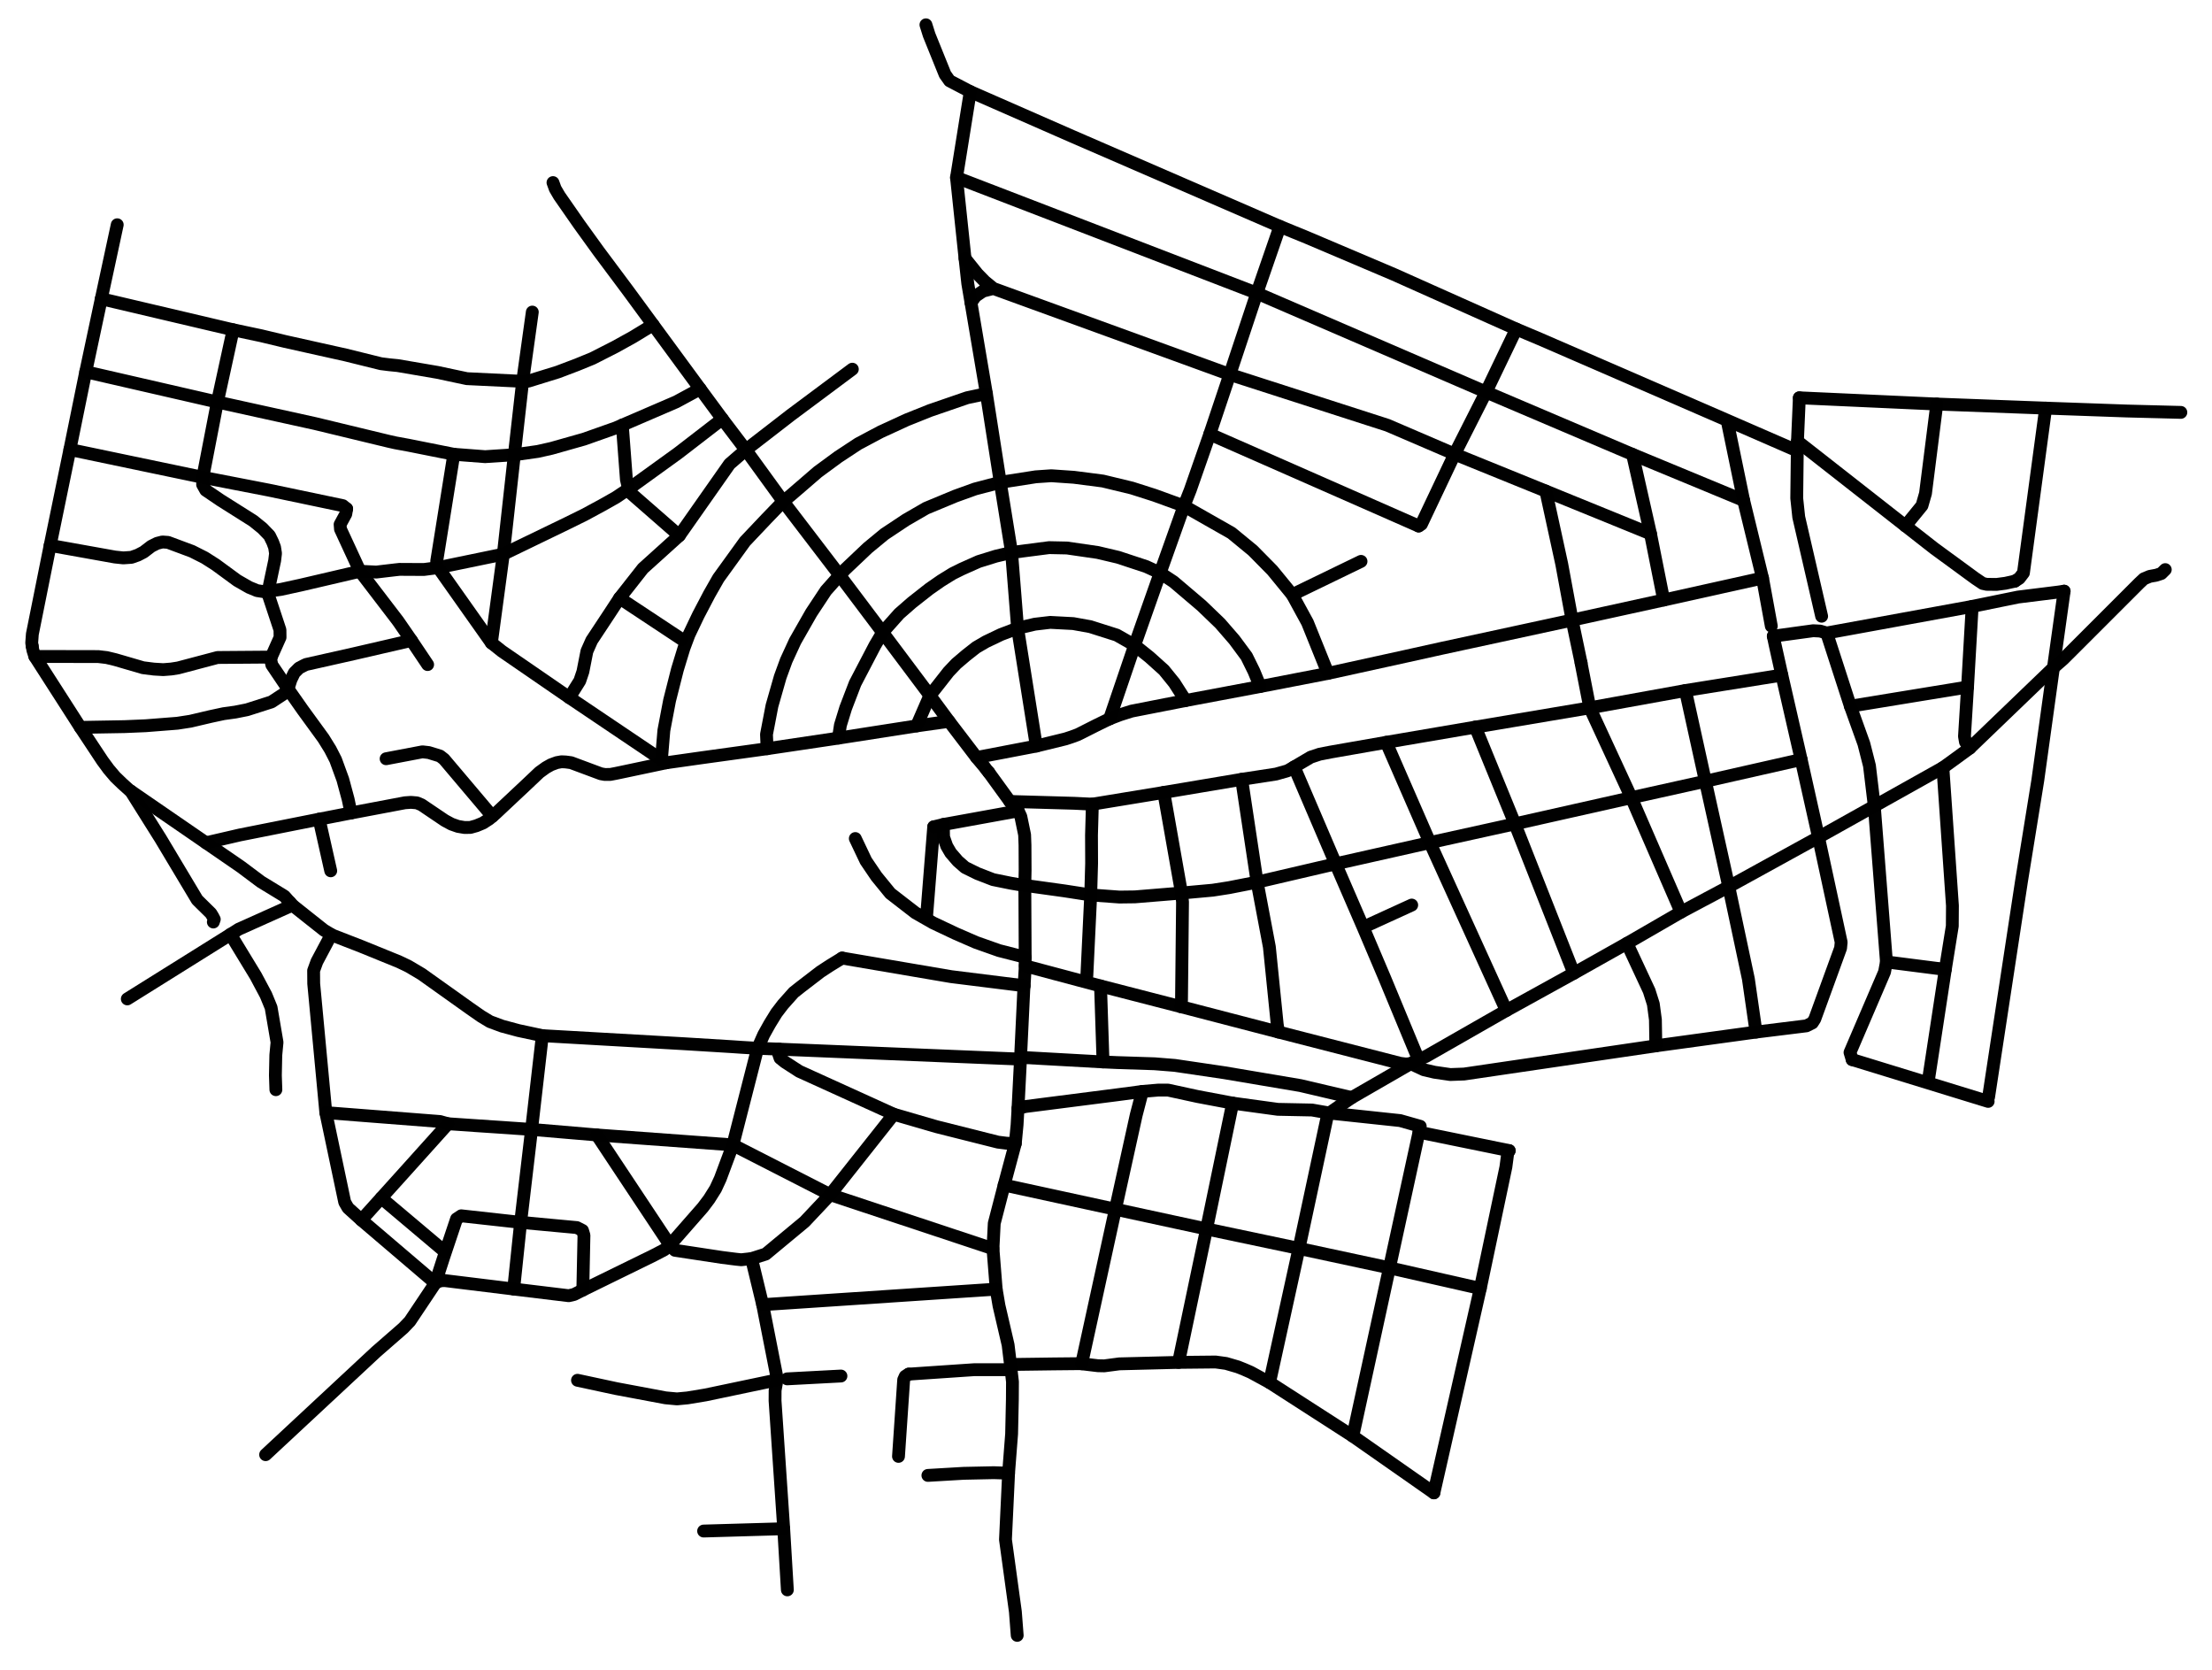 <?xml version="1.0" encoding="UTF-8" standalone="no"?>
<svg
   xmlns:dc="http://purl.org/dc/elements/1.1/"
   xmlns:cc="http://creativecommons.org/ns#"
   xmlns:rdf="http://www.w3.org/1999/02/22-rdf-syntax-ns#"
   xmlns:svg="http://www.w3.org/2000/svg"
   xmlns="http://www.w3.org/2000/svg"
   xmlns:sodipodi="http://sodipodi.sourceforge.net/DTD/sodipodi-0.dtd"
   xmlns:inkscape="http://www.inkscape.org/namespaces/inkscape"
   width="1550pt"
   height="1170pt"
   viewBox="0 0 1550 1170"
   version="1.1"
   id="svg2"
   inkscape:version="0.92.1 r15371"
   sodipodi:docname="map_bw.svg">
  <defs
     id="defs339" />
  <sodipodi:namedview
     pagecolor="#ffffff"
     bordercolor="#666666"
     borderopacity="1"
     objecttolerance="10"
     gridtolerance="10"
     guidetolerance="10"
     inkscape:pageopacity="0"
     inkscape:pageshadow="2"
     inkscape:window-width="1920"
     inkscape:window-height="1017"
     id="namedview38944"
     showgrid="false"
     inkscape:zoom="5.6568542"
     inkscape:cx="610.34319"
     inkscape:cy="999.20614"
     inkscape:window-x="1912"
     inkscape:window-y="-8"
     inkscape:window-maximized="1"
     inkscape:current-layer="layer2" />
  <g
     inkscape:groupmode="layer"
     id="layer2"
     inkscape:label="STREETS"
     style="display:inline"
     transform="translate(0,-130)">
    <path
       style="fill:none;stroke:#000000;stroke-width:9;stroke-linecap:round;stroke-linejoin:round;stroke-miterlimit:4;stroke-dasharray:none;stroke-opacity:0.996"
       d="m 242.905,486.453 -0.605,3.652 -3.98,7.305 0.273,3.293 13.645,29.512 26.645,34.824 9.41,13.625 11.359,16.91"
       id="sojek"
       inkscape:connector-curvature="0"
       inkscape:label="Sójek" />
    <path
       style="fill:none;stroke:#000000;stroke-width:9;stroke-linecap:round;stroke-linejoin:round;stroke-miterlimit:4;stroke-dasharray:none;stroke-opacity:0.996"
       d="M 1057.53,936.089 994.323,923.179"
       id="boleslawa_prusa"
       inkscape:connector-curvature="0"
       inkscape:label="Bolesława Prusa" />
    <path
       style="fill:none;stroke:#000000;stroke-width:9;stroke-linecap:round;stroke-linejoin:round;stroke-miterlimit:4;stroke-dasharray:none;stroke-opacity:0.996"
       d="m 270.557,661.542 25.449,-4.844 4.453,0.512 7.867,2.434 2.852,2.223 33.844,40.016"
       id="krasek"
       inkscape:connector-curvature="0"
       inkscape:label="Krasek" />
    <path
       style="fill:none;stroke:#000000;stroke-width:9;stroke-linecap:round;stroke-linejoin:round;stroke-miterlimit:4;stroke-dasharray:none;stroke-opacity:0.996"
       d="m 457.62,357.519 -14.066,8.559 -12.574,6.961 -15.774,8.031 -10.934,4.48 -13.41,5.082 -20.645,6.383 -3.992,0.129 -39.047,-1.875 -8.352,-1.773 -12.285,-2.621 -27.84,-4.762 -5.82,-0.574 -5.93,-0.742 -24.773,-6.133 -42.242,-9.406 -16.797,-4.031 -19.777,-4.195 -92.383,-21.727"
       id="orla"
       inkscape:connector-curvature="0"
       inkscape:label="Orla" />
    <path
       id="mlochowska"
       style="fill:none;stroke:#000000;stroke-width:9;stroke-linecap:round;stroke-linejoin:round;stroke-miterlimit:4;stroke-dasharray:none;stroke-opacity:0.996"
       d="m 859.151,1085.175 -7.359,-1.012 -25.961,0.266 -41.477,1.039 -10.574,1.395 -4.426,-0.09 -11.422,-1.367 -0.602,-0.09 -18.711,0.184 -30.551,0.41 m 296.699,89.918 -56.828,-39.73 -58.348,-37.562 -13.184,-7.184 -4.484,-1.953 -4.547,-1.82 -8.227,-2.402"
       inkscape:label="Młochowska"
       inkscape:connector-curvature="0" />
    <path
       id="zygmunta_krasinskiego"
       style="fill:none;stroke:#000000;stroke-width:9;stroke-linecap:round;stroke-linejoin:round;stroke-miterlimit:4;stroke-dasharray:none;stroke-opacity:0.996"
       d="m 1004.768,1175.828 18.66,-82.172 13.844,-61.004 m 0,0 17.941,-85.074 1.274,-9.602 1.043,-1.887"
       inkscape:label="Zygmunta Krasińskiego"
       inkscape:connector-curvature="0" />
    <path
       style="fill:none;stroke:#000000;stroke-width:9;stroke-linecap:round;stroke-linejoin:round;stroke-miterlimit:4;stroke-dasharray:none;stroke-opacity:0.996"
       d="m 204.889,764.101 -37.609,16.859 -5.766,3.633 -4.277,2.695 -68.031,42.516"
       id="grodziska"
       inkscape:connector-curvature="0"
       sodipodi:nodetypes="ccccc"
       inkscape:label="Grodziska" />
    <path
       style="fill:none;stroke:#000000;stroke-width:9;stroke-linecap:round;stroke-linejoin:round;stroke-miterlimit:4;stroke-dasharray:none;stroke-opacity:0.996"
       d="m 1276.46,561.695 -16.043,-69.445 -1.402,-13.215 0.391,-33.188 0.113,-6.699 1.324,-30.461"
       id="zamkowa"
       inkscape:connector-curvature="0"
       inkscape:label="Zamkowa" />
    <path
       id="jeza"
       style="fill:none;stroke:#000000;stroke-width:9;stroke-linecap:round;stroke-linejoin:round;stroke-miterlimit:4;stroke-dasharray:none;stroke-opacity:0.996"
       d="m 1259.518,439.148 75.68,59.277 20.16,15.766 28.672,20.984 5.312,3.562 2.762,0.605 m 0,0 6.918,0.082 6.176,-0.809 6.609,-1.449"
       inkscape:label="Jeża"
       inkscape:connector-curvature="0" />
    <path
       style="fill:none;stroke:#000000;stroke-width:9;stroke-linecap:round;stroke-linejoin:round;stroke-miterlimit:4;stroke-dasharray:none;stroke-opacity:0.996"
       d="m 1242.589,575.687 27.984,-3.828 4.84,0.25 4.594,1.352 101.941,-18.625 32.148,-6.559 28.348,-3.531 3.945,-0.586"
       id="kolejowa"
       inkscape:connector-curvature="0"
       inkscape:label="Kolejowa" />
    <path
       style="fill:none;stroke:#000000;stroke-width:9;stroke-linecap:round;stroke-linejoin:round;stroke-miterlimit:4;stroke-dasharray:none;stroke-opacity:0.996"
       d="m 1378.694,611.324 -82.082,13.422"
       id="wierzbowa"
       inkscape:connector-curvature="0"
       inkscape:label="Wierzbowa" />
    <path
       style="fill:none;stroke:#000000;stroke-width:9;stroke-linecap:round;stroke-linejoin:round;stroke-miterlimit:4;stroke-dasharray:none;stroke-opacity:0.996"
       d="m 190.057,590.324 -37.625,0.293 -27.613,7.305 -4.852,0.762 -5.586,0.441 -6.594,-0.391 -7.559,-0.957 -19.426,-5.664 -6.031,-1.449 -5.879,-0.691 -44.48,-0.09"
       id="bazantow"
       inkscape:connector-curvature="0"
       inkscape:label="Bażantów" />
    <path
       style="fill:none;stroke:#000000;stroke-width:9;stroke-linecap:round;stroke-linejoin:round;stroke-miterlimit:4;stroke-dasharray:none;stroke-opacity:0.996"
       d="m 161.514,784.593 17.727,29.141 7.102,13.32 3.621,8.797 4.156,24.344 -0.852,8.984 -0.293,14.199 0.34,10.016"
       id="piastowska"
       inkscape:connector-curvature="0"
       inkscape:label="Piastowska" />
    <path
       id="sokola"
       style="fill:none;stroke:#000000;stroke-width:9;stroke-linecap:round;stroke-linejoin:round;stroke-miterlimit:4;stroke-dasharray:none;stroke-opacity:0.996"
       d="m 152.319,411.652 68.363,15.047 51.922,12.527 4.633,1.035 8.895,1.629 31.871,6.359 21.922,1.676 20.492,-1.34 16.484,-2.336 9.5,-2.141 22.863,-6.469 22.332,-7.895 4.461,-1.945 37.82,-16.289 16.746,-9.059 m -338.305,9.199 -92.238,-21.191"
       inkscape:label="Sokola"
       inkscape:connector-curvature="0" />
    <path
       style="fill:none;stroke:#000000;stroke-width:9;stroke-linecap:round;stroke-linejoin:round;stroke-miterlimit:4;stroke-dasharray:none;stroke-opacity:0.996"
       d="m 463.479,662.179 1.711,-20.469 4.008,-21.027 5.481,-21.617 2.055,-6.758 2.523,-8.23 3.512,-9.375 6.566,-13.766 7.684,-14.652 6.387,-11.211 18.641,-25.785 15.035,-15.875 11.715,-12.137 0.031,0.039 5.43,-4.492 18.695,-16.129 14.406,-10.594 13.996,-9.207 15.621,-8.312 18.41,-8.469 16.195,-6.484 26.117,-8.984 13.492,-2.883"
       id="warszawska"
       inkscape:connector-curvature="0"
       inkscape:label="Warszawska" />
    <path
       style="fill:none;stroke:#000000;stroke-width:9;stroke-linecap:round;stroke-linejoin:round;stroke-miterlimit:4;stroke-dasharray:none;stroke-opacity:0.996"
       d="m 771.175,820.726 1.746,53.219"
       id="orzechowa"
       inkscape:connector-curvature="0"
       inkscape:label="Orzechowa" />
    <path
       style="fill:none;stroke:#000000;stroke-width:9;stroke-linecap:round;stroke-linejoin:round;stroke-miterlimit:4;stroke-dasharray:none;stroke-opacity:0.996"
       d="m 895.792,852.996 -0.832,-5.52 -5.484,-54.086 -8.574,-45.402 -10.855,-72.016"
       id="kasztanowa"
       inkscape:connector-curvature="0"
       inkscape:label="Kasztanowa" />
    <path
       style="fill:none;stroke:#000000;stroke-width:9;stroke-linecap:round;stroke-linejoin:round;stroke-miterlimit:4;stroke-dasharray:none;stroke-opacity:0.996"
       d="m 971.335,650.05 30.645,70.25 53.52,117.617"
       id="brzozowa"
       inkscape:connector-curvature="0"
       inkscape:label="Brzozowa" />
    <path
       id="modrzewiowa"
       style="fill:none;stroke:#000000;stroke-width:9;stroke-linecap:round;stroke-linejoin:round;stroke-miterlimit:4;stroke-dasharray:none;stroke-opacity:0.996"
       d="m 764.296,756.968 20.117,1.473 10.863,-0.133 32.637,-2.684 21.891,-1.992 11.48,-1.789 19.617,-3.855 55.027,-12.828 66.051,-14.859 59.551,-13.137 81.586,-18.34 51.895,-11.516 67.106,-15.184 m -544.008,88.137 27.711,3.848 18.477,2.859 m -46.188,-6.707 -2.062,-0.203 -7.719,-1.316 -12.449,-2.523 -10.938,-4.234 -8.703,-4.277 -5.059,-4.422 -5.004,-5.789 -2.773,-4.762 -2.234,-6.367 -0.148,-8.758"
       inkscape:connector-curvature="0" />
    <path
       id="akacjowa"
       style="fill:none;stroke:#000000;stroke-width:9;stroke-linecap:round;stroke-linejoin:round;stroke-miterlimit:4;stroke-dasharray:none;stroke-opacity:0.996"
       d="m 707.667,691.472 45.141,1.281 12.652,0.617 50.031,-8.223 54.555,-9.176 24.137,-3.711 7.977,-2.27 4.691,-2.707 11.605,-6.852 6.188,-2.059 7.774,-1.516 38.918,-6.809 62.477,-10.676 80.207,-13.508 67.012,-12.117 67.543,-10.797 m -594.305,106.309 2.832,-0.695 3.918,-0.957 49.918,-9.07 2.531,-0.461"
       inkscape:connector-curvature="0" />
    <path
       id="cicha"
       style="fill:none;stroke:#000000;stroke-width:9;stroke-linecap:round;stroke-linejoin:round;stroke-miterlimit:4;stroke-dasharray:none;stroke-opacity:0.996"
       d="m 1351.101,887.894 12.027,-78.734 4.891,-30.391 0.098,-14.301 -6.691,-96.66 m 18.879,-13.727 -3.074,-4.324 -0.672,-3.902 2.137,-34.531 3.254,-56.488"
       inkscape:label="Cicha"
       inkscape:connector-curvature="0" />
    <path
       id="podlesna"
       style="fill:none;stroke:#000000;stroke-width:9;stroke-linecap:round;stroke-linejoin:round;stroke-miterlimit:4;stroke-dasharray:none;stroke-opacity:0.996"
       d="m 1446.389,544.16 -7.508,53.613 m 0,0 -10.941,78.863 -11.473,70.992 -23.027,151.02"
       inkscape:label="Podleśna"
       inkscape:connector-curvature="0" />
    <path
       style="fill:none;stroke:#000000;stroke-width:9;stroke-linecap:round;stroke-linejoin:round;stroke-miterlimit:4;stroke-dasharray:none;stroke-opacity:0.996"
       d="m 1528.179,418.902 -37.941,-0.969 -56.797,-2.016 -76.277,-2.855 -96.32,-4.375"
       id="losia"
       inkscape:connector-curvature="0"
       inkscape:label="Łosia" />
    <path
       style="fill:none;stroke:#000000;stroke-width:9;stroke-linecap:round;stroke-linejoin:round;stroke-miterlimit:4;stroke-dasharray:none;stroke-opacity:0.996"
       d="m 994.058,498.496 1.953,-1.234 23.285,-49.145 22.008,-43.457 21.18,-44.121"
       id="wilcza"
       inkscape:connector-curvature="0"
       inkscape:label="Wilcza" />
    <path
       style="fill:none;stroke:#000000;stroke-width:9;stroke-linecap:round;stroke-linejoin:round;stroke-miterlimit:4;stroke-dasharray:none;stroke-opacity:0.996"
       d="m 56.319,639.585 30.91,-0.535 14.863,-0.629 22.172,-1.742 9.16,-1.414 14.109,-3.312 9.145,-1.969 8.199,-1.137 8.23,-1.637 17.145,-5.477 10.148,-6.664 1.43,-2.43 2.047,-6.477 2.352,-4.828 3.355,-3.359 3.484,-1.801 1.434,-0.676 33.168,-7.449 40.621,-9.387"
       id="kukulek"
       inkscape:connector-curvature="0"
       inkscape:label="Kukułek" />
    <path
       style="fill:none;stroke:#000000;stroke-width:9;stroke-linecap:round;stroke-linejoin:round;stroke-miterlimit:4;stroke-dasharray:none;stroke-opacity:0.996"
       d="m 318.003,448.249 -11.977,74.781 0.074,2.688 0.953,1.93 37.273,52.73 7.328,5.828 47.262,32.492 64.562,43.48 3.25,2.199"
       id="wrobla"
       inkscape:connector-curvature="0"
       inkscape:label="Wróbla" />
    <path
       style="fill:none;stroke:#000000;stroke-width:9;stroke-linecap:round;stroke-linejoin:round;stroke-miterlimit:4;stroke-dasharray:none;stroke-opacity:0.996"
       d="m 522.62,445.199 -11.383,9.836 -35.23,50.176 -25.484,23.004 -16.371,20.824 -6.93,10.574 -12.598,19.066 -3.359,7.559 -2.812,14.281 -2.184,6.469 -7.351,11.711"
       id="szpakow"
       inkscape:connector-curvature="0"
       inkscape:label="Szpaków" />
    <path
       style="fill:none;stroke:#000000;stroke-width:9;stroke-linecap:round;stroke-linejoin:round;stroke-miterlimit:4;stroke-dasharray:none;stroke-opacity:0.996"
       d="m 703.632,960.214 77.965,16.941 63.863,13.809 64.754,13.648 63.406,13.594 63.652,14.445"
       id="henryka_sienkiewicza"
       inkscape:connector-curvature="0"
       inkscape:label="Henryka Sienkiewicza" />
    <path
       style="fill:none;stroke:#000000;stroke-width:9;stroke-linecap:round;stroke-linejoin:round;stroke-miterlimit:4;stroke-dasharray:none;stroke-opacity:0.996"
       d="m 706.725,1162.05 -10.351,-0.344 -21.199,0.445 -24.977,1.465"
       id="jasminowa"
       inkscape:connector-curvature="0"
       inkscape:label="Jaśminowa" />
    <path
       style="fill:none;stroke:#000000;stroke-width:9;stroke-linecap:round;stroke-linejoin:round;stroke-miterlimit:4;stroke-dasharray:none;stroke-opacity:0.996"
       d="m 695.792,1004.777 -114.086,-37.844 -68.168,-34.852 -95.316,-6.969 -45.738,-3.883 -58.555,-3.961 -5.621,-1.582 -80,-6.234"
       id="storczykow"
       inkscape:connector-curvature="0"
       inkscape:label="Storczyków" />
    <path
       style="fill:none;stroke:#000000;stroke-width:9;stroke-linecap:round;stroke-linejoin:round;stroke-miterlimit:4;stroke-dasharray:none;stroke-opacity:0.996"
       d="m 1411.807,537.167 3.172,-2.027 2.887,-3.785 15.574,-115.438"
       id="krecia"
       inkscape:connector-curvature="0"
       inkscape:label="Krecia" />
    <path
       id="wiewiorek"
       style="fill:none;stroke:#000000;stroke-width:9;stroke-linecap:round;stroke-linejoin:round;stroke-miterlimit:4;stroke-dasharray:none;stroke-opacity:0.996"
       d="m 679.889,194.195 70.949,31.105 146.024,63.332 19.008,7.777 60.953,25.871 26.93,12.035 58.73,26.223 16.789,7.066 130.938,56.82 M 648.827,147.367 l 2.227,7.086 11.184,27.695 3.176,4.477 14.477,7.57 m 530.32,230.23 49.195,21.422 m -49.195,-21.422 11.598,56.141 13.234,54.395 m 0,0 6.148,33.637"
       inkscape:connector-curvature="0"
       inkscape:label="Wiewiórek" />
    <path
       id="j_listopada"
       style="fill:none;stroke:#000000;stroke-width:9;stroke-linecap:round;stroke-linejoin:round;stroke-miterlimit:4;stroke-dasharray:none;stroke-opacity:0.996"
       d="m 1313.366,694.718 -3.387,-28.27 -3.918,-15.383 -9.449,-26.32 -16.605,-51.285 m 17.852,298.863 -1.512,-5.02 24.203,-56.383 1.328,-7.043 -8.512,-109.16"
       inkscape:label="11 listopada"
       inkscape:connector-curvature="0" />
    <path
       style="fill:none;stroke:#000000;stroke-width:9;stroke-linecap:round;stroke-linejoin:round;stroke-miterlimit:4;stroke-dasharray:none;stroke-opacity:0.996"
       d="m 544.452,1096.726 -50.016,10.492 -12.695,2.102 -7.379,0.691 -8.043,-0.746 -19.555,-3.672 -14.797,-2.769 -27.297,-5.856"
       id="irysowa"
       inkscape:connector-curvature="0"
       inkscape:label="Irysowa" />
    <path
       style="fill:none;stroke:#000000;stroke-width:9;stroke-linecap:round;stroke-linejoin:round;stroke-miterlimit:4;stroke-dasharray:none;stroke-opacity:0.996"
       d="m 636.761,1092.664 -2.434,1.508 -1.094,2.438 -3.637,53.684"
       id="rozana"
       inkscape:connector-curvature="0" />
    <path
       style="fill:none;stroke:#000000;stroke-width:9;stroke-linecap:round;stroke-linejoin:round;stroke-miterlimit:4;stroke-dasharray:none;stroke-opacity:0.996"
       d="m 626.304,910.617 -44.598,56.316 -17.93,19.023 -27.215,22.59 -9.949,3.188 -7.227,0.801 -3.652,-0.379 -9.91,-1.258 -32.879,-4.996 -3.527,-3.652"
       id="sasanek"
       inkscape:connector-curvature="0"
       inkscape:label="Sasanek" />
    <path
       style="fill:none;stroke:#000000;stroke-width:9;stroke-linecap:round;stroke-linejoin:round;stroke-miterlimit:4;stroke-dasharray:none;stroke-opacity:0.996"
       d="m 718.366,800.679 -2.68,-0.754 -15.613,-3.988 -16.191,-5.723 -14.336,-6.242 -15.703,-7.422 -12.418,-7.09 -17.535,-13.555 -9.691,-11.859 -7.434,-10.957 -7.434,-15.648"
       id="jaroslawa_iwaszkiewicza"
       inkscape:connector-curvature="0"
       inkscape:label="Jarosława Iwaszkiewicza" />
    <path
       style="fill:none;stroke:#000000;stroke-width:9;stroke-linecap:round;stroke-linejoin:round;stroke-miterlimit:4;stroke-dasharray:none;stroke-opacity:0.996"
       d="m 815.491,685.148 12.422,70.477 0.711,6.258 -0.711,68.863 -0.441,4.492"
       id="klonowa"
       inkscape:connector-curvature="0"
       inkscape:label="Klonowa" />
    <path
       style="fill:none;stroke:#000000;stroke-width:9;stroke-linecap:round;stroke-linejoin:round;stroke-miterlimit:4;stroke-dasharray:none;stroke-opacity:0.996"
       d="m 1165.796,550.347 -9.25,-46.422 -12.566,-55.574"
       id="lisia"
       inkscape:connector-curvature="0"
       inkscape:label="Lisia" />
    <path
       style="fill:none;stroke:#000000;stroke-width:9;stroke-linecap:round;stroke-linejoin:round;stroke-miterlimit:4;stroke-dasharray:none;stroke-opacity:0.996"
       d="m 800.479,894.617 -4.301,16.523 -14.582,66.016 -23.664,108.25"
       id="juliana_ejsmonda"
       inkscape:connector-curvature="0"
       inkscape:label="Juliana Ejsmonda" />
    <path
       style="fill:none;stroke:#000000;stroke-width:9;stroke-linecap:round;stroke-linejoin:round;stroke-miterlimit:4;stroke-dasharray:none;stroke-opacity:0.996"
       d="m 994.323,923.179 -20.703,95.027 -25.68,117.891"
       id="juliusza_slowackiego"
       inkscape:connector-curvature="0"
       inkscape:label="Juliusza Słlowackiego" />
    <path
       id="sosnowa"
       style="fill:none;stroke:#000000;stroke-width:9;stroke-linecap:round;stroke-linejoin:round;stroke-miterlimit:4;stroke-dasharray:none;stroke-opacity:0.996"
       d="m 1160.288,862.663 70.215,-9.633 m -241.988,22.086 9.309,4.336 7.414,1.727 11.051,1.598 9.648,-0.352 134.352,-19.762 m 70.215,-9.633 35.305,-4.367 4.129,-2.062 1.715,-2.68 18.09,-49.715 0.41,-4.129 -15.871,-73.516 -12.164,-54.438 -13.543,-59.172 -4.699,-21.168 -1.285,-6.098"
       inkscape:label="Sosnowa"
       inkscape:connector-curvature="0" />
    <path
       style="fill:none;stroke:#000000;stroke-width:9;stroke-linecap:round;stroke-linejoin:round;stroke-miterlimit:4;stroke-dasharray:none;stroke-opacity:0.996"
       d="m 905.526,546.609 48.172,-23.336"
       id="rysia"
       inkscape:connector-curvature="0"
       inkscape:label="Rysia" />
    <path
       style="fill:none;stroke:#000000;stroke-width:9;stroke-linecap:round;stroke-linejoin:round;stroke-miterlimit:4;stroke-dasharray:none;stroke-opacity:0.996"
       d="m 1363.128,809.16 -41.25,-5.281"
       id="wiazowa"
       inkscape:connector-curvature="0"
       inkscape:label="Wiązowa" />
    <path
       style="fill:none;stroke:#000000;stroke-width:9;stroke-linecap:round;stroke-linejoin:round;stroke-miterlimit:4;stroke-dasharray:none;stroke-opacity:0.996"
       d="m 1177.905,768.996 -34.789,-80.172 -29.098,-62.957 -5.746,-29.398 -0.359,-2.059"
       id="wschodnia"
       inkscape:connector-curvature="0"
       inkscape:label="Wschodnia" />
    <path
       style="fill:none;stroke:#000000;stroke-width:9;stroke-linecap:round;stroke-linejoin:round;stroke-miterlimit:4;stroke-dasharray:none;stroke-opacity:0.996"
       d="m 1033.811,639.374 27.719,67.789 41.258,104.66"
       id="jaworowa"
       inkscape:connector-curvature="0"
       inkscape:label="Jaworowa" />
    <path
       style="fill:none;stroke:#000000;stroke-width:9;stroke-linecap:round;stroke-linejoin:round;stroke-miterlimit:4;stroke-dasharray:none;stroke-opacity:0.996"
       d="m 670.241,254.371 210.457,80.996 160.605,69.293 102.676,43.691 77.828,32.215"
       id="borsucza"
       inkscape:connector-curvature="0"
       inkscape:label="Borsucza" />
    <path
       style="fill:none;stroke:#000000;stroke-width:9;stroke-linecap:round;stroke-linejoin:round;stroke-miterlimit:4;stroke-dasharray:none;stroke-opacity:0.996"
       d="m 717.624,820.632 -2.484,-0.375 -48.633,-6.062 -76.394,-13.012"
       id="stanislawa_lilpopa"
       inkscape:connector-curvature="0"
       inkscape:label="Stanisława Lilpopa" />
    <path
       style="fill:none;stroke:#000000;stroke-width:9;stroke-linecap:round;stroke-linejoin:round;stroke-miterlimit:4;stroke-dasharray:none;stroke-opacity:0.996"
       d="m 344.327,580.378 8.371,-62.148 7.719,-69.645 5.809,-51.441 6.77,-48.523"
       id="jaskolcza"
       inkscape:connector-curvature="0"
       inkscape:label="Jaskółcza" />
    <path
       style="fill:none;stroke:#000000;stroke-width:9;stroke-linecap:round;stroke-linejoin:round;stroke-miterlimit:4;stroke-dasharray:none;stroke-opacity:0.996"
       d="m 436.057,427.8 2.894,38.23 1.512,6.465 1.93,3.363 33.613,29.352"
       id="jastrzebia"
       inkscape:connector-curvature="0"
       inkscape:label="Jastrzębia" />
    <path
       id="sarnia"
       style="fill:none;stroke:#000000;stroke-width:9;stroke-linecap:round;stroke-linejoin:round;stroke-miterlimit:4;stroke-dasharray:none;stroke-opacity:0.996"
       d="m 696.077,332.097 -7.297,1.852 -5.215,3.551 -3.172,4.461 m 181.352,50.371 -165.668,-60.234 -5.992,-4.902 -5.215,-5.336 -8.645,-10.793 m 480.32,192.859 -73.324,-29.863 -63.926,-25.945 -47.062,-20.207 -110.488,-35.578"
       inkscape:label="Sarnia"
       inkscape:connector-curvature="0" />
    <path
       style="fill:none;stroke:#000000;stroke-width:9;stroke-linecap:round;stroke-linejoin:round;stroke-miterlimit:4;stroke-dasharray:none;stroke-opacity:0.996"
       d="m 223.612,703.898 8.133,36.156"
       id="sowia"
       inkscape:connector-curvature="0"
       inkscape:label="Sowia" />
    <path
       id="slowicza"
       style="fill:none;stroke:#000000;stroke-width:9;stroke-linecap:round;stroke-linejoin:round;stroke-miterlimit:4;stroke-dasharray:none;stroke-opacity:0.996"
       d="m 144.35,720.429 23.77,-5.5 55.492,-11.031 18.648,-3.633 3.707,-0.719 37.777,-7.152 4.219,-0.293 4.172,0.355 3.223,1.352 16.332,11.016 4.68,2.52 4.523,1.594 4.574,0.773 4.156,-0.047 4.277,-1.203 4.559,-1.898 4.348,-2.809 2.215,-1.871 2.168,-1.867 22.004,-20.652 8.77,-8.301 4.609,-3.324 1.906,-1.07 1.641,-0.922 4.012,-1.488 m 147.406,-9.75 -45.504,6.289 -25.305,3.582 -24.934,5.266 -6.562,1.387 m 229.738,-35.707 -22.66,3.215 -54.785,8.535 -49.988,7.434 m -147.406,9.75 3.273,-0.59 2.961,0.129 3.797,0.508 20.867,7.77 2.777,0.492 3.816,-0.019 3.82,-0.727 3.789,-0.789"
       inkscape:label="Słowicza"
       inkscape:connector-curvature="0" />
    <path
       id="ptasia"
       style="fill:none;stroke:#000000;stroke-width:9;stroke-linecap:round;stroke-linejoin:round;stroke-miterlimit:4;stroke-dasharray:none;stroke-opacity:0.996"
       d="m 142.1,464.394 -0.117,5.109 2.199,3.918 10.336,7.012 22.863,14.426 6.41,5.168 5.055,5.227 2.254,4.633 1.305,3.504 0.656,4.277 -0.598,5.047 -4.566,21.5 -0.266,1.301 8.543,25.777 0.059,5.219 -6.176,13.812 -0.414,1.469 0.836,4.027 11.352,16.82 m -1e-5,0 10.285,14.664 14.531,19.949 4.84,7.816 3.688,7.203 5.039,13.816 3.734,13.855 2.02,9.602 m -93.648,-287.895 11.043,-50.621 m -21.262,103.363 10.219,-52.742"
       inkscape:label="Ptasia"
       inkscape:connector-curvature="0" />
    <path
       style="fill:none;stroke:#000000;stroke-width:9;stroke-linecap:round;stroke-linejoin:round;stroke-miterlimit:4;stroke-dasharray:none;stroke-opacity:0.996"
       d="m 35.139,512.085 45.363,8.137 5.918,0.617 5.734,-0.402 4.469,-1.578 4.055,-2.117 5.336,-4.074 4.07,-2.039 3.715,-0.945 3.93,0.277 16.859,6.277 8.844,4.469 7.68,4.898 15.094,11.066 8.387,4.809 5.496,2.27 4.586,0.715 3.223,-0.25 8.926,-1.293 13.902,-3.031 41.512,-9.676 11.465,0.555 4.578,-0.547 8.902,-1.047 2.773,-0.297 17.047,0.086 10.051,-1.316 45.645,-9.418 44.934,-21.738 12.055,-5.953 12.262,-6.633 9.664,-5.461 8.851,-5.949 34.543,-24.941 31.156,-24.023"
       id="szczygla"
       inkscape:connector-curvature="0"
       inkscape:label="Szczygla" />
    <path
       id="koscielna"
       style="fill:none;stroke:#000000;stroke-width:9;stroke-linecap:round;stroke-linejoin:round;stroke-miterlimit:4;stroke-dasharray:none;stroke-opacity:0.996"
       d="m 764.296,756.968 0.625,-22.152 -0.074,-18.559 -0.01,-1.016 0.621,-21.871 m -1.164,63.598 -2.711,56.555"
       inkscape:label="Kościelna"
       inkscape:connector-curvature="0" />
    <path
       style="fill:none;stroke:#000000;stroke-width:9;stroke-linecap:round;stroke-linejoin:round;stroke-miterlimit:4;stroke-dasharray:none;stroke-opacity:0.996"
       d="m 597.253,388.632 -43.125,32.137 -26.023,20.129 -5.484,4.301"
       id="ogrodowa"
       inkscape:connector-curvature="0"
       inkscape:label="Ogrodowa" />
    <path
       style="fill:none;stroke:#000000;stroke-width:9;stroke-linecap:round;stroke-linejoin:round;stroke-miterlimit:4;stroke-dasharray:none;stroke-opacity:0.996"
       d="m 1230.503,853.031 -5.367,-37.199 -13.75,-64.672 -16.375,-73.852 -13.98,-63.559"
       id="grabowa"
       inkscape:connector-curvature="0"
       inkscape:label="Grabowa" />
    <path
       style="fill:none;stroke:#000000;stroke-width:9;stroke-linecap:round;stroke-linejoin:round;stroke-miterlimit:4;stroke-dasharray:none;stroke-opacity:0.996"
       d="m 847.729,434.14 146.328,64.355"
       id="bobrowa"
       inkscape:connector-curvature="0"
       inkscape:label="Bobrowa" />
    <path
       id="krolicza"
       style="fill:none;stroke:#000000;stroke-width:9;stroke-linecap:round;stroke-linejoin:round;stroke-miterlimit:4;stroke-dasharray:none;stroke-opacity:0.996"
       d="m 1101.608,564.421 -7.258,-39.258 -11.129,-51.102 m 24.691,120.348 -6.305,-29.988"
       inkscape:label="Królicza"
       inkscape:connector-curvature="0" />
    <path
       style="fill:none;stroke:#000000;stroke-width:9;stroke-linecap:round;stroke-linejoin:round;stroke-miterlimit:4;stroke-dasharray:none;stroke-opacity:0.996"
       d="m 380.03,855.542 -7.547,65.688 -7.664,65.109 -4.887,46.715"
       id="wrzosowa"
       inkscape:connector-curvature="0"
       inkscape:label="Wrzosowa" />
    <path
       style="fill:none;fill-opacity:1;stroke:#000000;stroke-width:9;stroke-linecap:round;stroke-linejoin:round;stroke-miterlimit:4;stroke-dasharray:none;stroke-opacity:0.996"
       d="m 469.417,1002.249 -51.195,-77.137"
       id="czeremchowa"
       inkscape:connector-curvature="0"
       inkscape:label="Czeremchowa" />
    <path
       style="fill:none;stroke:#000000;stroke-width:9;stroke-linecap:round;stroke-linejoin:round;stroke-miterlimit:4;stroke-dasharray:none;stroke-opacity:0.996"
       d="m 549.159,1200.964 -56.121,1.625"
       id="kalinowa"
       inkscape:connector-curvature="0"
       inkscape:label="Kalinowa" />
    <path
       id="topolowa"
       style="fill:none;stroke:#000000;stroke-width:9;stroke-linecap:round;stroke-linejoin:round;stroke-miterlimit:4;stroke-dasharray:none;stroke-opacity:0.996"
       d="m 955.183,779.601 34.039,-15.555 m 4.836,108.445 -23.625,-56.969 -15.25,-35.922 -19.254,-44.441 -29.078,-67.875"
       inkscape:label="Topolowa"
       inkscape:connector-curvature="0" />
    <path
       id="konwalii"
       style="fill:none;stroke:#000000;stroke-width:9;stroke-linecap:round;stroke-linejoin:round;stroke-miterlimit:4;stroke-dasharray:none;stroke-opacity:0.996"
       d="m 313.929,917.269 c -20.24,22.471 -40.416,45 -60.711,67.422"
       inkscape:connector-curvature="0"
       sodipodi:nodetypes="cc" />
    <path
       style="fill:none;stroke:#000000;stroke-width:9;stroke-linecap:round;stroke-linejoin:round;stroke-miterlimit:4;stroke-dasharray:none;stroke-opacity:0.996"
       d="m 698.05,1033.12 -163.637,10.883"
       id="jalowcowa"
       inkscape:connector-curvature="0"
       inkscape:label="Jałowcowa" />
    <path
       style="fill:none;stroke:#000000;stroke-width:9;stroke-linecap:round;stroke-linejoin:round;stroke-miterlimit:4;stroke-dasharray:none;stroke-opacity:0.996"
       d="m 711.429,931.124 -4.77,-0.18 -1.43,-0.062 -5.93,-0.746 -43.18,-10.859 -29.816,-8.66 -66.266,-30.102 -10.023,-6.477 -3.402,-2.727 -0.961,-2.812 0.254,-3.508"
       id="bluszczowa"
       inkscape:connector-curvature="0"
       inkscape:label="Bluszczowa" />
    <path
       style="fill:none;stroke:#000000;stroke-width:9;stroke-linecap:round;stroke-linejoin:round;stroke-miterlimit:4;stroke-dasharray:none;stroke-opacity:0.996"
       d="m 863.768,902.816 -18.309,88.148 -19.629,93.465"
       id="stefana_zeromskiego"
       inkscape:connector-curvature="0"
       inkscape:label="Stefana Żeromskiego" />
    <path
       style="fill:none;stroke:#000000;stroke-width:9;stroke-linecap:round;stroke-linejoin:round;stroke-miterlimit:4;stroke-dasharray:none;stroke-opacity:0.996"
       d="m 551.721,1243.804 -2.562,-42.84 -6.059,-89.652 0.043,-7.262 1.309,-7.324 0.113,-1.07 -10.152,-51.652 -7.801,-32.27"
       id="glogow"
       inkscape:connector-curvature="0"
       inkscape:label="Głogów" />
    <path
       style="fill:none;stroke:#000000;stroke-width:9;stroke-linecap:round;stroke-linejoin:round;stroke-miterlimit:4;stroke-dasharray:none;stroke-opacity:0.996"
       d="m 931.511,909.749 -1.309,1.594 -19.988,93.27 -20.621,93.922"
       id="adama_mickiewicza"
       inkscape:connector-curvature="0"
       inkscape:label="Adama Mickiewicza" />
    <path
       style="fill:none;stroke:#000000;stroke-width:9;stroke-linecap:round;stroke-linejoin:round;stroke-miterlimit:4;stroke-dasharray:none;stroke-opacity:0.996"
       d="m 947.202,898.941 -35.93,-8.434 -53.453,-9.023 -34.621,-5.109 -14.137,-1.133 -26.254,-0.844 -9.887,-0.453 -57.789,-3.219"
       id="jodlowa"
       inkscape:connector-curvature="0"
       inkscape:label="Jodłowa" />
    <path
       id="wladyslawa_stanislawa_reymonta"
       style="fill:none;stroke:#000000;stroke-width:9;stroke-linecap:round;stroke-linejoin:round;stroke-miterlimit:4;stroke-dasharray:none;stroke-opacity:0.996"
       d="m 995.198,919.035 -14.074,-4 -49.613,-5.285 m -218.172,-3.336 5.34,-1.242 64.262,-8.23 17.539,-2.324 11.02,-0.938 h 6.988 l 20.824,4.52 24.457,4.617 31.633,4.336 23.98,0.484 12.129,2.113"
       inkscape:label="Władysława Stanisława Reymonta"
       inkscape:connector-curvature="0" />
    <path
       style="fill:none;stroke:#000000;stroke-width:9;stroke-linecap:round;stroke-linejoin:round;stroke-miterlimit:4;stroke-dasharray:none;stroke-opacity:0.996"
       d="m 1357.163,413.062 -7.922,62.609 -2.461,8.539 -11.582,14.215"
       id="dzikow"
       inkscape:connector-curvature="0"
       inkscape:label="Dzików" />
    <path
       id="sepow"
       style="fill:none;stroke:#000000;stroke-width:9;stroke-linecap:round;stroke-linejoin:round;stroke-miterlimit:4;stroke-dasharray:none;stroke-opacity:0.996"
       d="m 142.1,464.394 46.043,8.926 52.113,10.922 2.648,2.211 M 142.1,464.394 48.975,444.921"
       inkscape:label="Sępów"
       inkscape:connector-curvature="0" />
    <path
       id="mysliwska"
       style="fill:none;stroke:#000000;stroke-width:9;stroke-linecap:round;stroke-linejoin:round;stroke-miterlimit:4;stroke-dasharray:none;stroke-opacity:0.996"
       d="m 896.862,288.632 -16.164,46.734 -18.953,56.965 m 0,0 -14.016,41.809 -13.676,39.137 -4.414,11.195 -16.707,46.898 -17.852,50.668 -17.531,51.496"
       inkscape:label="Myśliwska"
       inkscape:connector-curvature="0"
       sodipodi:nodetypes="cccccccccc" />
    <path
       id="glowna"
       style="fill:none;stroke:#000000;stroke-width:9;stroke-linecap:round;stroke-linejoin:round;stroke-miterlimit:4;stroke-dasharray:none;stroke-opacity:0.996"
       d="m 679.889,194.195 -9.648,60.176 5.984,56.695 m 0,0 1.918,17.582 2.25,13.312 m 0,0 5.117,30.281 5.68,33.52 9.727,62.148 7.926,49.141 4.211,53.047 13.129,82.555"
       inkscape:label="Główna"
       inkscape:connector-curvature="0" />
    <path
       id="jelenia"
       style="fill:none;stroke:#000000;stroke-width:9;stroke-linecap:round;stroke-linejoin:round;stroke-miterlimit:4;stroke-dasharray:none;stroke-opacity:0.996"
       d="m 1235.042,534.96 -69.246,15.387 -64.188,14.074 m 0,0 -91.793,19.852 -25.363,5.621 -53.91,11.828 -47.5,9.211 -52.281,9.832 -37.762,7.402 -8.078,2.551 -7.371,2.816"
       inkscape:label="Jelenia"
       inkscape:connector-curvature="0" />
    <path
       style="fill:none;stroke:#000000;stroke-width:9;stroke-linecap:round;stroke-linejoin:round;stroke-miterlimit:4;stroke-dasharray:none;stroke-opacity:0.996"
       d="m 1160.288,862.663 -0.305,-18.328 -1.461,-10.941 -2.918,-9.238 -15.531,-33.285"
       id="debowa"
       inkscape:connector-curvature="0"
       inkscape:label="Dębowa" />
    <path
       style="fill:none;stroke:#000000;stroke-width:9;stroke-linecap:round;stroke-linejoin:round;stroke-miterlimit:4;stroke-dasharray:none;stroke-opacity:0.996"
       d="m 537.538,654.507 -0.441,-10.012 3.859,-20.074 5.781,-20.234 4.207,-11.5 6.223,-13.527 11.359,-19.906 10.223,-15.457 9.598,-10.801 3.965,-4.215 15.746,-14.918 11.703,-9.656 15.074,-10.012 14.109,-8.156 20.523,-8.52 13.75,-4.961 17.699,-4.648 24.895,-3.879 10.875,-0.746 15.812,1.086 20.273,2.617 20.355,4.914 15.809,5.047 20.703,7.523 33.297,18.922 14.938,12.281 13.691,13.883 13.961,17.051 10.66,19.535 14.355,35.578"
       id="blonska"
       inkscape:connector-curvature="0"
       inkscape:label="Błońska" />
    <path
       style="fill:none;stroke:#000000;stroke-width:9;stroke-linecap:round;stroke-linejoin:round;stroke-miterlimit:4;stroke-dasharray:none;stroke-opacity:0.996"
       d="m 830.761,620.765 -7.879,-12.324 -7.324,-9.031 -10.141,-9.105 -10.336,-8.266 -12.551,-7.129 -18.578,-5.902 -11.922,-2.145 -16.102,-0.848 -10.801,1.27 -12.074,2.812 -11.629,4.43 -10.605,5.059 -6.856,4.012 -7.062,5.555 -6.828,5.801 -5.394,5.684 -9.875,12.574 -3.215,3.992 -9.277,21.336"
       id="miejska"
       inkscape:connector-curvature="0"
       inkscape:label="Miejska" />
    <path
       id="helenowska"
       style="fill:none;stroke:#000000;stroke-width:9;stroke-linecap:round;stroke-linejoin:round;stroke-miterlimit:4;stroke-dasharray:none;stroke-opacity:0.996"
       d="m 883.042,610.933 -4.383,-10.645 -5.152,-10.457 -8.605,-11.617 -9.941,-11.461 -12.961,-12.477 -19.656,-16.703 -9.41,-6.203 m -225.406,115.703 1.352,-9.02 3.719,-12.078 6.613,-17.246 13.895,-26.594 5.375,-9.113 3.769,-4.297 7.832,-8.797 8.918,-7.785 12.246,-9.625 8.277,-5.746 8.055,-4.969 6.297,-3.125 11.895,-5.305 12.125,-3.762 10.949,-2.562 26.301,-3.402 12.5,0.258 21.57,3.133 14.215,3.355 19.688,6.48 9.816,4.496"
       inkscape:label="Helenowska"
       inkscape:connector-curvature="0" />
    <path
       style="fill:none;stroke:#000000;stroke-width:9;stroke-linecap:round;stroke-linejoin:round;stroke-miterlimit:4;stroke-dasharray:none;stroke-opacity:0.996"
       d="m 988.515,875.117 -3.383,0.301 -3.891,-0.48 -85.449,-21.941 -68.32,-17.758 -56.297,-14.512 -52.75,-14.047"
       id="lipowa"
       inkscape:connector-curvature="0"
       inkscape:label="Lipowa" />
    <path
       id="bukowa"
       style="fill:none;stroke:#000000;stroke-width:9;stroke-linecap:round;stroke-linejoin:round;stroke-miterlimit:4;stroke-dasharray:none;stroke-opacity:0.996"
       d="m 1140.073,790.871 37.832,-21.875 m -189.391,106.121 5.543,-2.625 5.301,-2.492 56.141,-32.082 47.289,-26.094 37.285,-20.953 m 37.832,-21.875 33.48,-17.836 62.895,-34.598 39.086,-21.844 48.059,-26.91 7.949,-5.734 10.93,-7.992 58.578,-56.309 6.981,-6.105 53.242,-53.223 3.137,-2.938 4.113,-1.715 4.66,-0.863 3.434,-1.125 2.809,-2.766 m -585.746,380.711 15.691,-10.809 41.312,-23.824"
       inkscape:label="Bukowa"
       inkscape:connector-curvature="0" />
    <path
       id="kwiatowa"
       style="fill:none;stroke:#000000;stroke-width:9;stroke-linecap:round;stroke-linejoin:round;stroke-miterlimit:4;stroke-dasharray:none;stroke-opacity:0.996"
       d="m 530.893,864.39 -17.355,67.691 -8.809,23.648 -3.273,7.082 -4.578,7.277 -4.367,5.797 -23.094,26.363 -3.863,3.273 -7.559,3.945 -49.598,24.289 -6.144,3.106 -3.738,0.863 -38.582,-4.672 -48.992,-6.008 m -78.809,-242.309 -10.07,18.93 -2.309,6.32 0.07,9.117 8.484,90.348 13.238,62.746 2.305,4.02 9.367,8.473 51.836,44.203 m 285.059,-227.711 -8.559,5.246 -6.656,4.348 -13.695,10.508 -5.043,3.984 -7.516,8.434 -4.578,5.977 -4.648,7.543 -4.274,7.664 -3.066,6.895 -1.184,2.609"
       inkscape:label="Kwiatowa"
       inkscape:connector-curvature="0" />
    <path
       id="paproci"
       style="fill:none;stroke:#000000;stroke-width:9;stroke-linecap:round;stroke-linejoin:round;stroke-miterlimit:4;stroke-dasharray:none;stroke-opacity:0.996"
       d="m 186.128,1149.093 77.469,-72.109 18.98,-16.547 4.617,-4.828 17.859,-26.715 2.992,-1.461 2.895,-0.387 m -5.887,1.848 5.867,-18.109 8.996,-26.871 3.281,-2.172 41.621,4.598 39.422,3.652 3.934,2.016 1.027,3.383 -0.805,38.367"
       inkscape:label="Paproci"
       inkscape:connector-curvature="0" />
    <path
       id="brwinowska"
       style="fill:none;stroke:#000000;stroke-width:9;stroke-linecap:round;stroke-linejoin:round;stroke-miterlimit:4;stroke-dasharray:none;stroke-opacity:0.996"
       d="m 419.534,306.105 20.699,27.727 m -52.746,-75.922 1.578,4.348 2.902,4.949 13.984,20.094 13.582,18.805 m 20.699,27.727 17.387,23.688 33.004,44.934 15.539,21.078 16.457,21.668 26.207,36.117 39.52,51.68 30.133,40.027 33.109,44.18 13.383,18.121 19.34,25.328 m 0,0 3.797,4.539 1.617,1.898 1.219,1.688 1.918,2.301"
       inkscape:connector-curvature="0" />
    <path
       id="golebia"
       style="fill:none;stroke:#000000;stroke-width:9;stroke-linecap:round;stroke-linejoin:round;stroke-miterlimit:4;stroke-dasharray:none;stroke-opacity:0.996"
       d="m 60.081,390.46 10.898,-51.156 11.168,-51.852 m -59.57,295.281 -0.355,-2.375 0.445,-6.117 12.473,-62.156 10.57,-51.34 3.266,-15.824 11.105,-54.461 m 31.488,293.684 21.004,33.449 25.609,42.793 2.367,2.352 m 0,0 1.578,1.547 5.652,5.555 1.391,2.297 0.98,1.891 -0.656,1.902"
       inkscape:label="Gołębia"
       inkscape:connector-curvature="0" />
    <path
       id="jana_pawla_ii"
       style="fill:none;stroke:#000000;stroke-width:9;stroke-linecap:round;stroke-linejoin:round;stroke-miterlimit:4;stroke-dasharray:none;stroke-opacity:0.996"
       d="m 712.776,1275.679 -1.277,-16.559 -6.945,-50.555 1.969,-41.762 0.203,-4.754 2.137,-27.484 0.531,-24.266 0.074,-12.242 -0.977,-8.496 -0.422,-3.652 -1.664,-13.703 -6.394,-27.504 -1.961,-11.582 -2.258,-28.344 0.895,-17.746 6.945,-26.816 m 0,0 7.797,-29.09 m -18.566,-260.047 14.805,20.395 m 3.762,239.652 1.25,-13.012 0.66,-11.699 1.75,-34.496 0.043,-1.191 2.238,-47.051 0.254,-3.043 0.801,-13.953 -0.07,-1.141 m 0,0 0.012,-4.859 -0.258,-50.418 0.211,-10.57 -0.09,-17.578 -0.274,-7.293 -0.363,-1.77 -2.281,-11.012 -1.844,-3.961 -0.758,-1.363 -1.805,-1.895 -3.238,-3.348"
       inkscape:label="Jana Pawła II"
       inkscape:connector-curvature="0" />
    <path
       id="parkowa"
       style="fill:none;stroke:#000000;stroke-width:9;stroke-linecap:round;stroke-linejoin:round;stroke-miterlimit:4;stroke-dasharray:none;stroke-opacity:0.996"
       d="m 520.007,863.742 -6.949,-0.477 -34.418,-2.109 -98.609,-5.613 -16.777,-3.594 -11.434,-3.082 -8.492,-3.152 -6.203,-3.742 -8.172,-5.699 -33.578,-23.902 -9.094,-5.391 -6.645,-3.191 -26.477,-10.777 -18.953,-7.352 -1.555,-0.602 -0.52,-0.32 -5.211,-3.156 -11.848,-9.387 m 500.016,99.723 -3.43,-0.082 -165.754,-6.844 -15.012,-0.602 m 0,-3e-5 -10.887,-0.648 m -304.934,-91.547 -10.184,-8.094 -1.668,-1.93"
       inkscape:label="Parkowa"
       inkscape:connector-curvature="0" />
    <path
       id="zachodnia"
       style="fill:none;stroke:#000000;stroke-width:9;stroke-linecap:round;stroke-linejoin:round;stroke-miterlimit:4;stroke-dasharray:none;stroke-opacity:0.996"
       d="m 144.35,720.429 -52.781,-36.285 -0.898,-0.602 -4.988,-4.492 -4.91,-4.73 -4.691,-5.523 -0.805,-1.121 -3.488,-4.727 -15.469,-23.363 -31.906,-49.703 -1.391,-4.395 -0.445,-2.754 m 180.645,179.438 -2.004,-2.168 -1.805,-2.066 -1.02,-0.688 -15.586,-9.504 -13.777,-10.324 -24.68,-16.992"
       inkscape:label="Zachodnia"
       inkscape:connector-curvature="0" />
    <path
       id="lotnicza"
       style="fill:none;stroke:#000000;stroke-width:9;stroke-linecap:round;stroke-linejoin:round;stroke-miterlimit:4;stroke-dasharray:none;stroke-opacity:0.996"
       d="m 777.55,633.535 c 0,0 -6.38,3.097 -9.555,4.676 -3.505,1.743 -6.979,3.546 -10.48,5.297 -0.746,0.373 -1.474,0.786 -2.242,1.109 -2.805,1.18 -8.617,3.02 -8.617,3.02 m 0,0 -20.473,5.016 -38.25,7.34 -3.621,0.66"
       inkscape:label="Lotnicza"
       inkscape:connector-curvature="0" />
    <path
       style="fill:none;stroke:#000000;stroke-width:9;stroke-linecap:round;stroke-linejoin:round;stroke-miterlimit:4;stroke-dasharray:none;stroke-opacity:0.996"
       d="m 1393.145,901.605 -95.286,-29.282"
       id="lesna"
       inkscape:connector-curvature="0"
       inkscape:label="Leśna"
       sodipodi:nodetypes="cc" />
    <path
       style="display:inline;fill:none;stroke:#000000;stroke-width:9;stroke-linecap:round;stroke-linejoin:round;stroke-miterlimit:4;stroke-dasharray:none;stroke-opacity:0.996"
       d="m 654.268,709.261 -5.016,63.03"
       id="swierkowa"
       inkscape:connector-curvature="0"
       inkscape:label="Świerkowa"
       sodipodi:nodetypes="cc" />
    <path
       id="borowin"
       style="display:inline;fill:none;stroke:#000000;stroke-width:9;stroke-linecap:round;stroke-linejoin:round;stroke-miterlimit:4;stroke-dasharray:none;stroke-opacity:0.996"
       d="m 589.272,1093.988 -37.695,1.988 m 156.914,-6.414 -25.785,-0.012 -45.945,3.113"
       inkscape:label="Borowin"
       inkscape:connector-curvature="0" />
    <path
       id="krokusowa"
       style="display:inline;fill:none;stroke:#000000;stroke-width:9;stroke-linecap:round;stroke-linejoin:round;stroke-miterlimit:4;stroke-dasharray:none;stroke-opacity:0.996"
       d="M 311.791,1006.906 267.152,969.259"
       inkscape:connector-curvature="0"
       sodipodi:nodetypes="cc" />
    <path
       id="slowikow"
       style="display:inline;fill:none;stroke:#000000;stroke-width:9;stroke-linecap:round;stroke-linejoin:round;stroke-miterlimit:4;stroke-dasharray:none;stroke-opacity:0.996"
       d="M 477.873,577.952 434.151,549.038"
       inkscape:connector-curvature="0"
       sodipodi:nodetypes="cc" />
  </g>
</svg>
